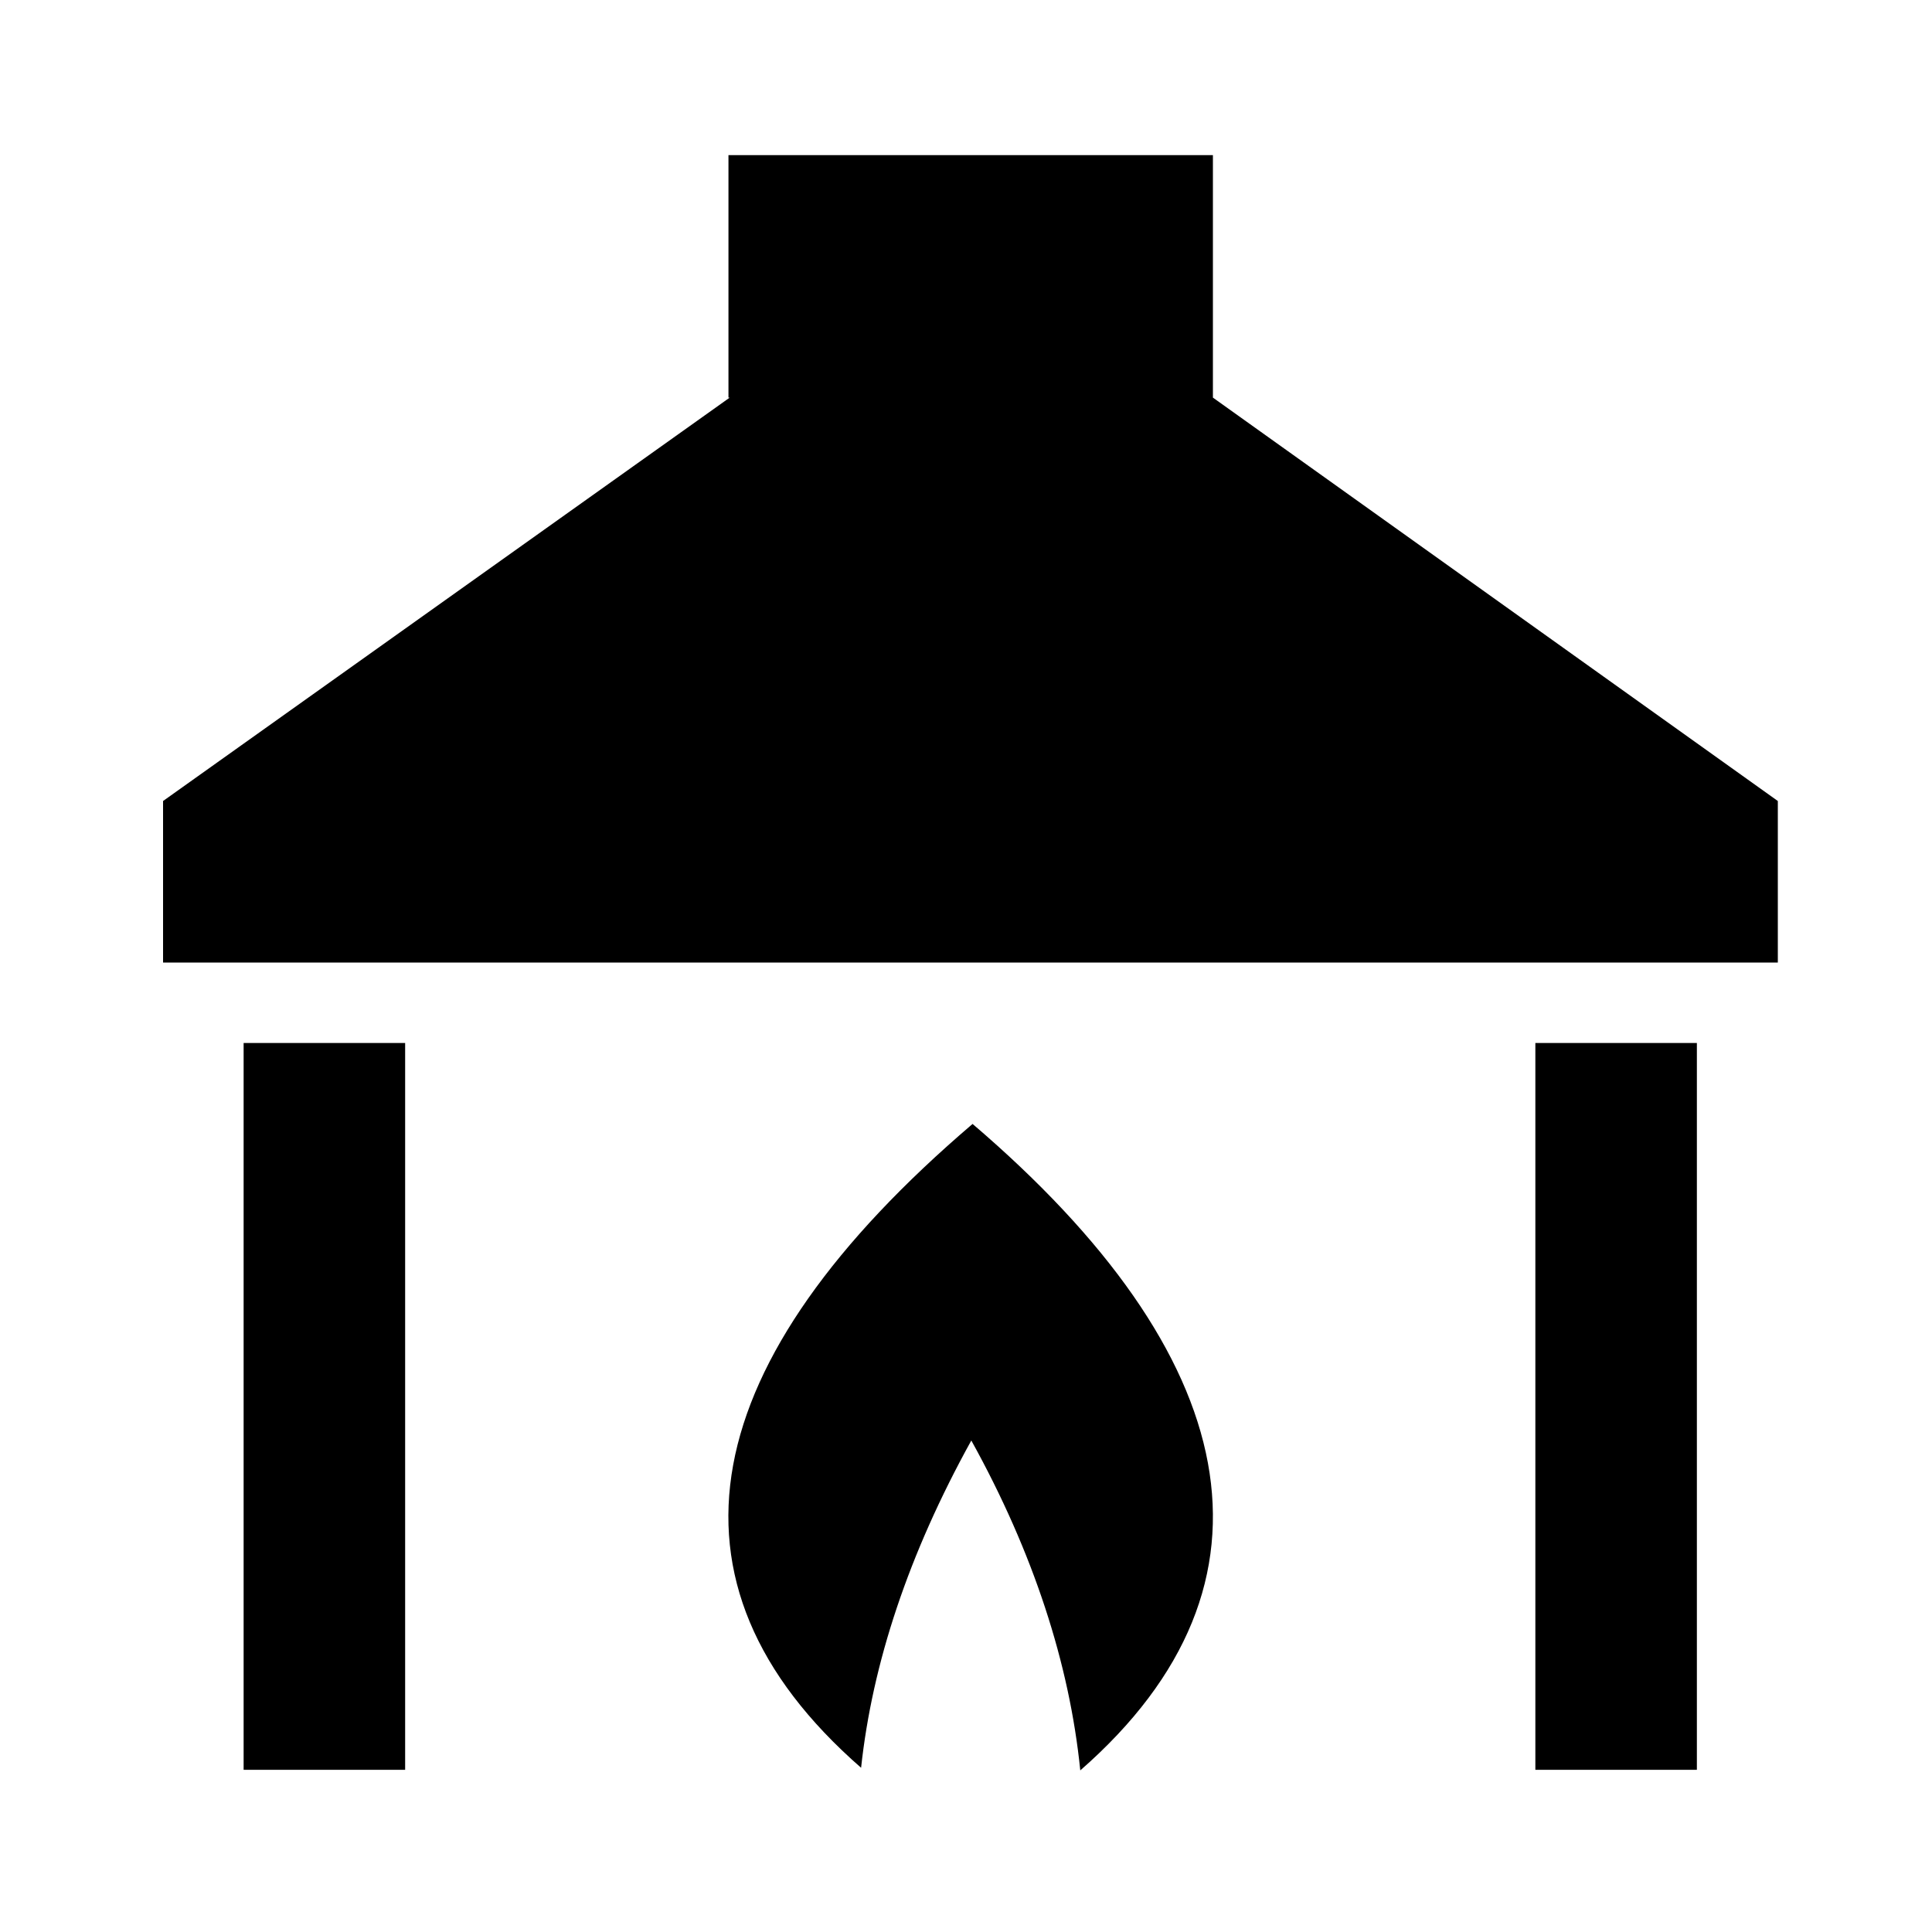 <svg id="Icons" xmlns="http://www.w3.org/2000/svg" viewBox="0 0 200 200"><title>134-cheminee</title><polygon points="125.56 41.16 125.56 16.06 75.41 16.06 75.41 41.16 75.54 41.16 16.88 82.92 16.88 99.64 184.04 99.64 184.04 82.92 125.56 41.16"/><path d="M100.68,116.35C72,140.83,67.12,163.78,89.14,183c1.16-10.79,4.9-22.11,11.41-33.88,6.42,11.59,10.16,23.09,11.28,34.15C134.07,163.83,128.54,140.16,100.68,116.35Z"/><rect x="25.22" y="107.97" width="16.72" height="75.24"/><rect x="158.94" y="107.97" width="16.72" height="75.24"/></svg>